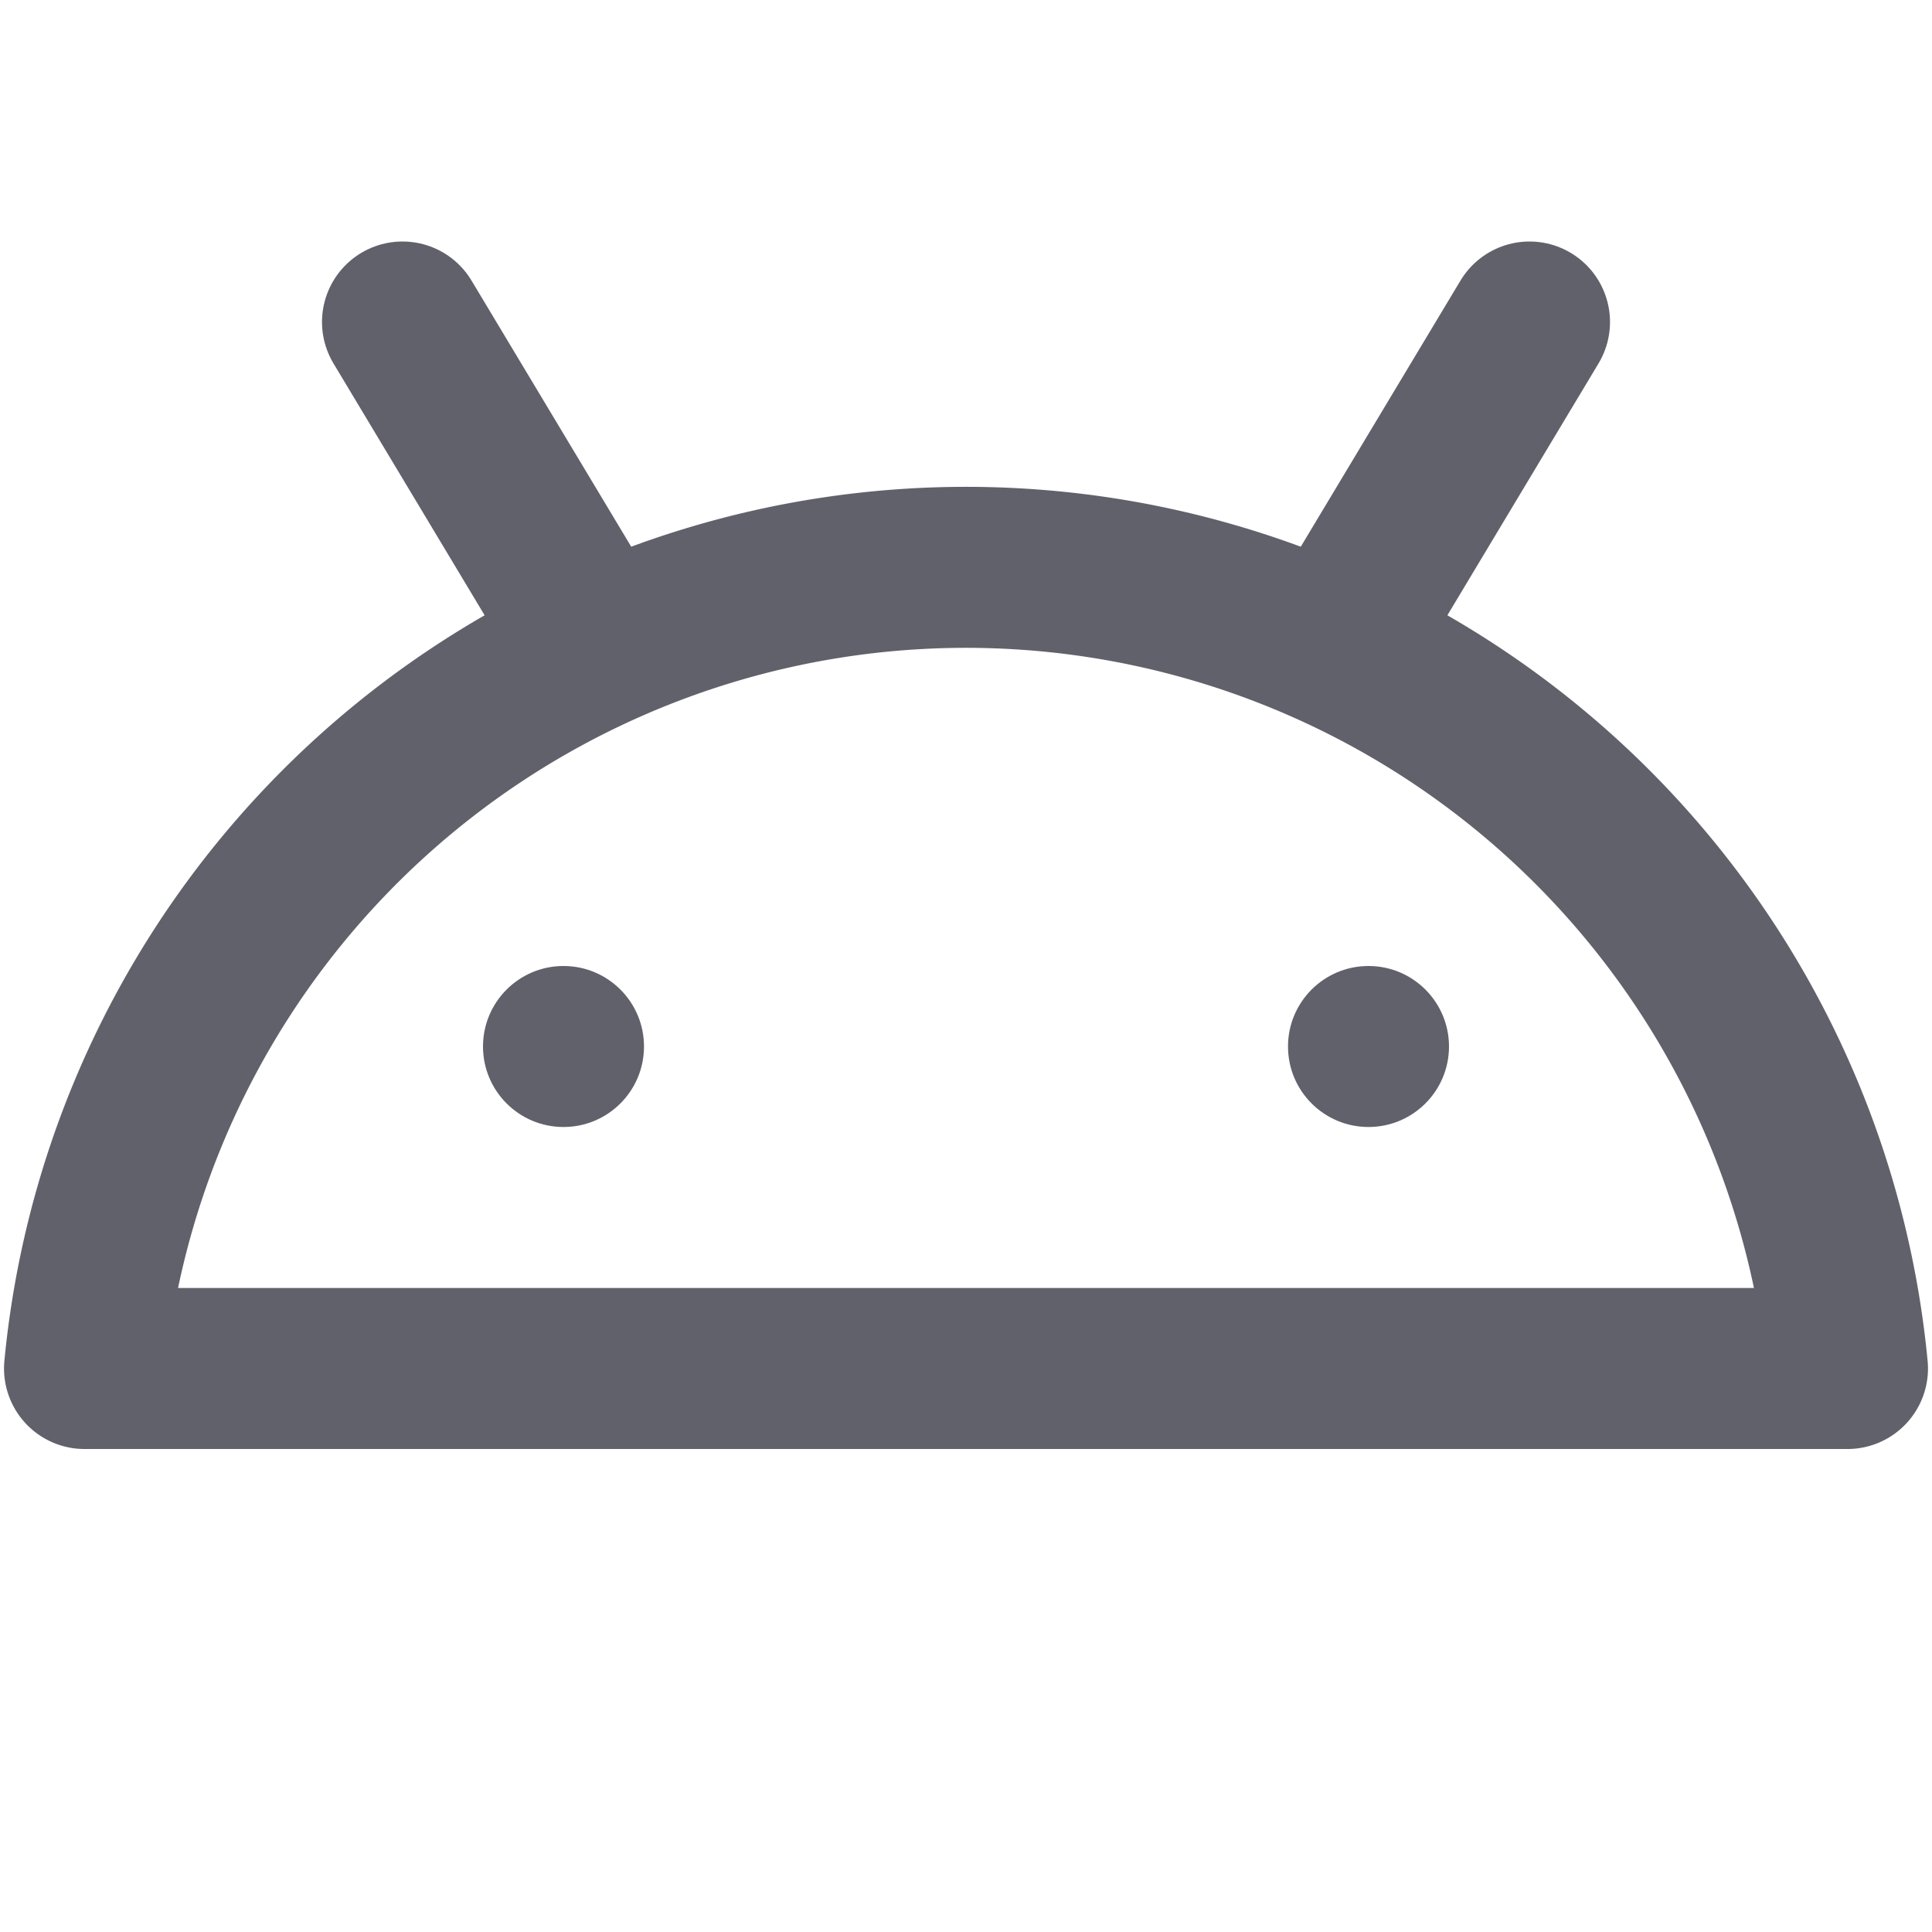 <svg xmlns="http://www.w3.org/2000/svg" height="24" width="24" viewBox="0 0 24 24"><title>android</title><g stroke-linecap="round" fill="#61616b" stroke-linejoin="round" class="nc-icon-wrapper"><path d="M22.95,17a11,11,0,0,0-21.9,0Z" fill="none" stroke="#61616b" stroke-width="2"></path><line x1="5" y1="4" x2="7.404" y2="8.006" fill="none" stroke="#61616b" stroke-width="2"></line><circle data-color="color-2" data-stroke="none" cx="7" cy="13" r="1" fill="#61616b" stroke="none"></circle><line x1="19" y1="4" x2="16.596" y2="8.006" fill="none" stroke="#61616b" stroke-width="2"></line><circle data-color="color-2" data-stroke="none" cx="17" cy="13" r="1" fill="#61616b" stroke="none"></circle></g></svg>